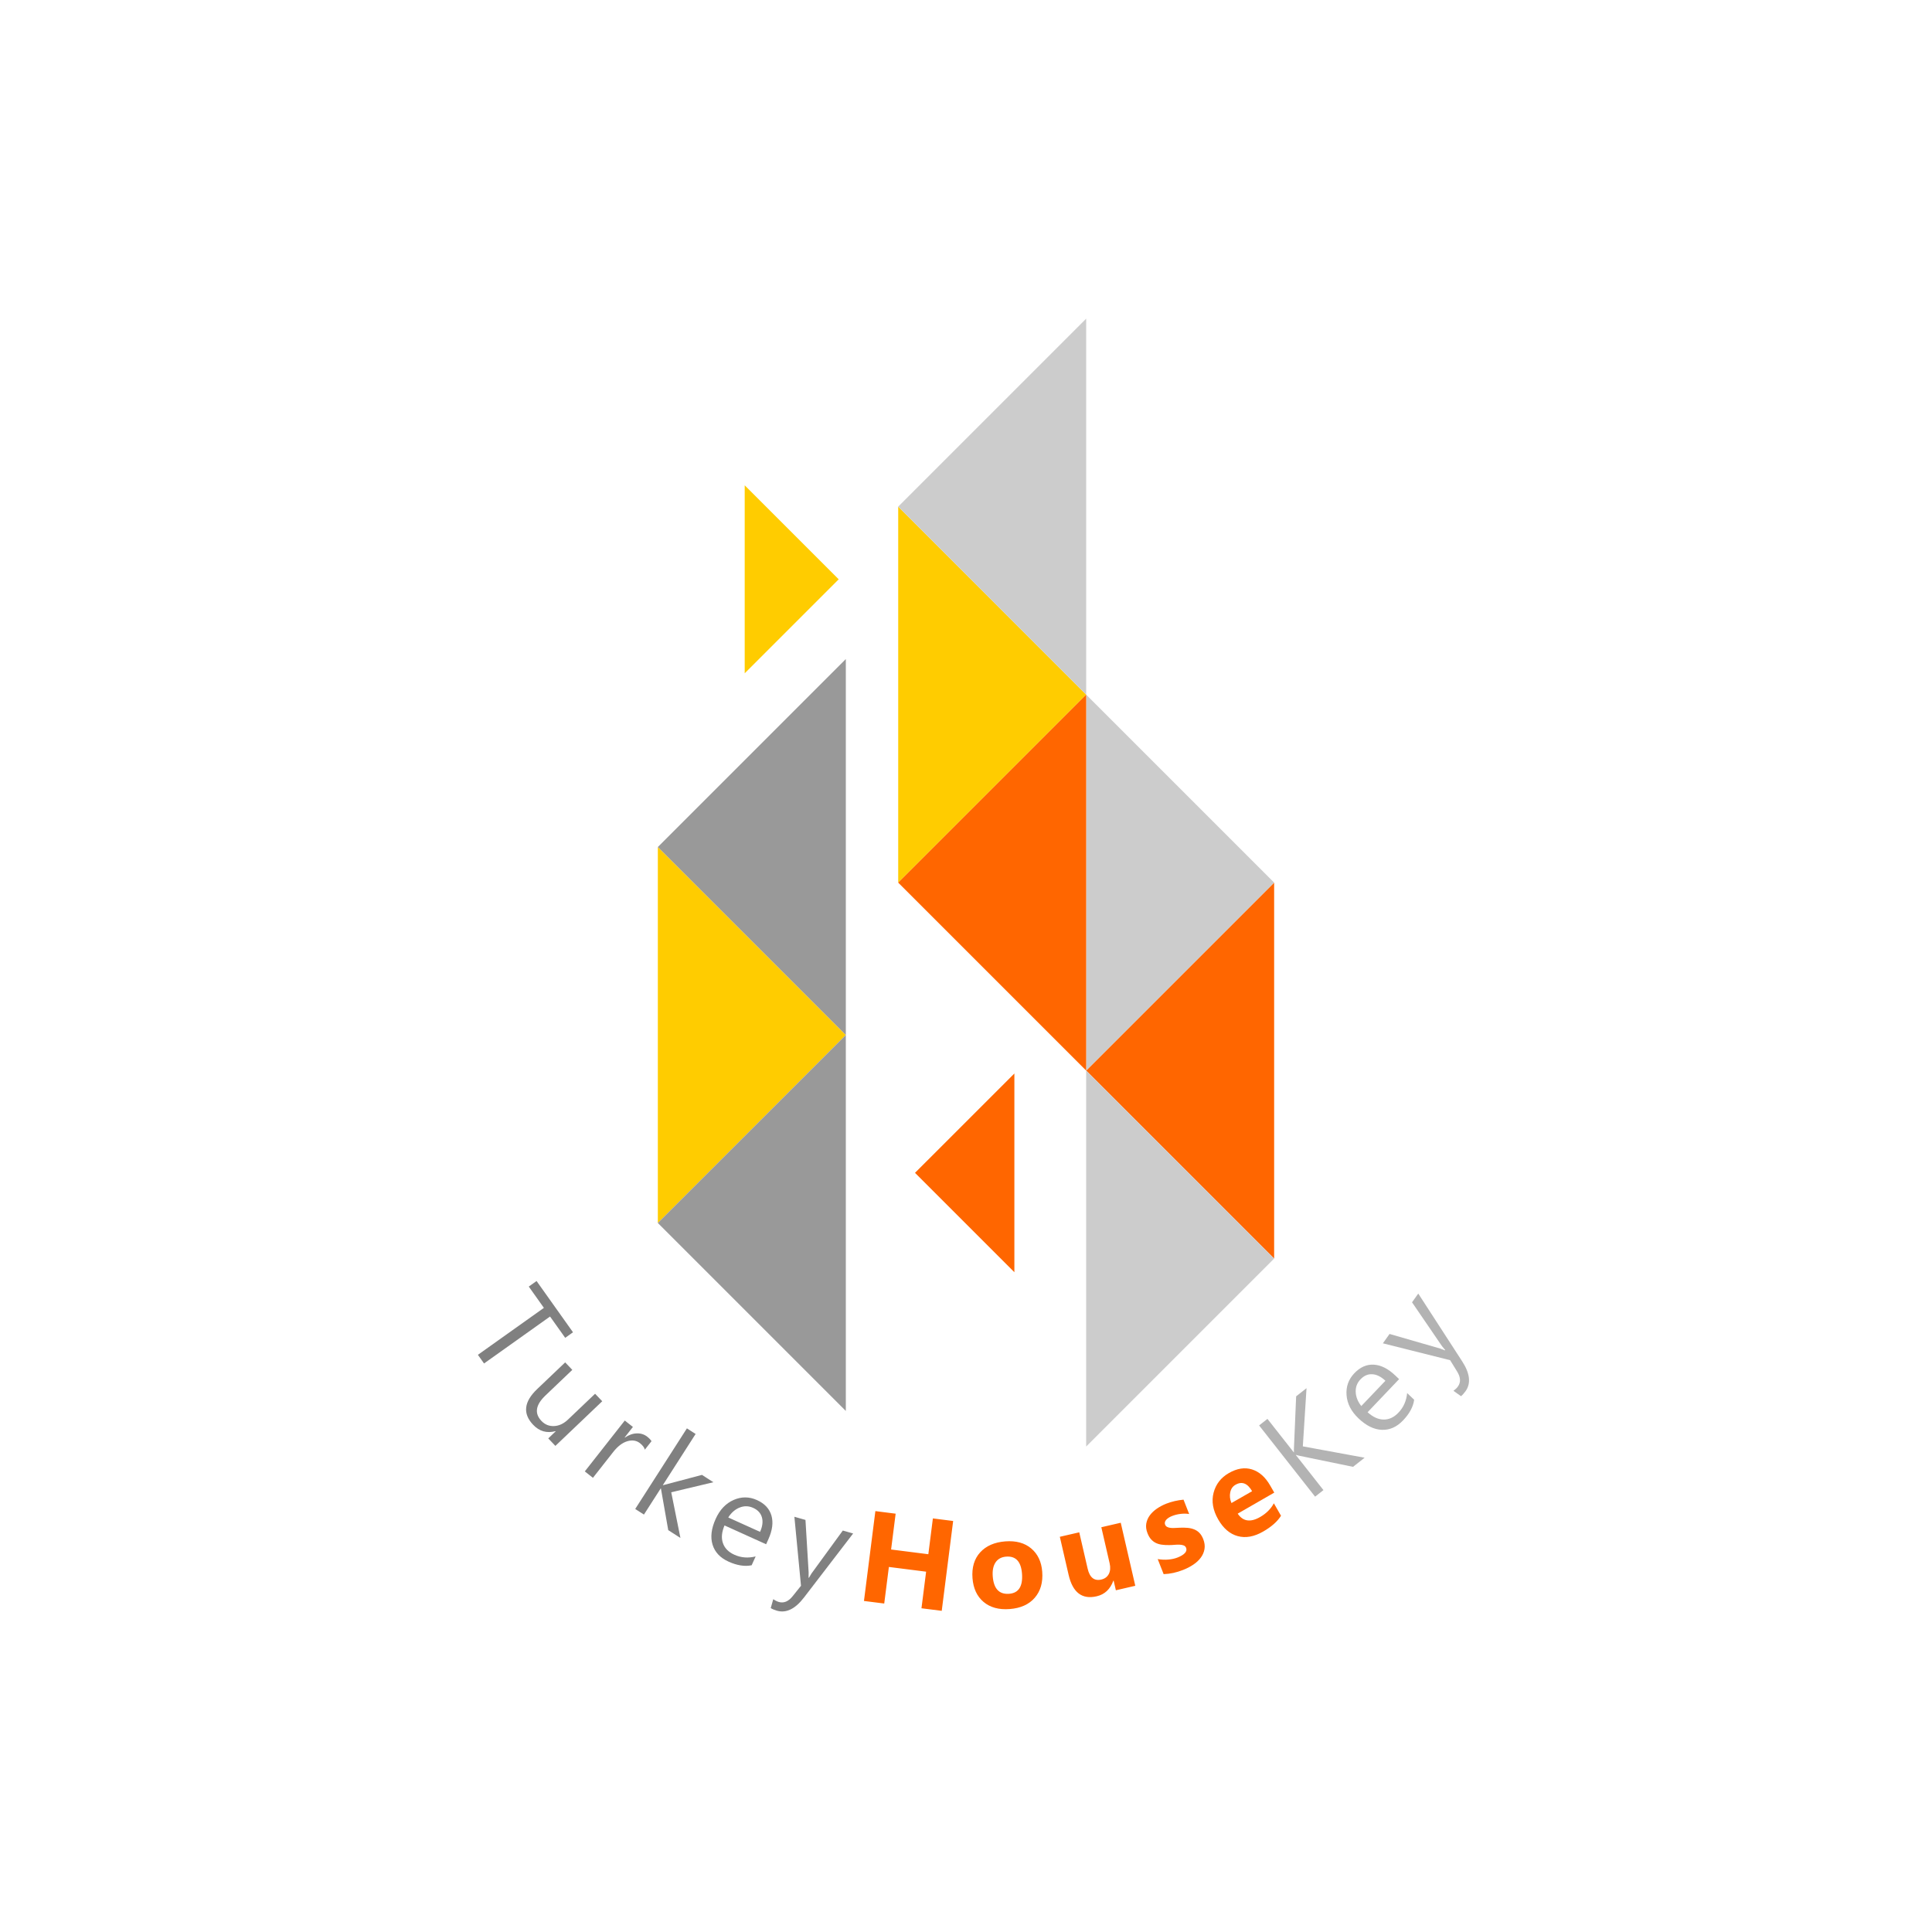 <?xml version="1.0" encoding="UTF-8"?>
<!DOCTYPE svg PUBLIC "-//W3C//DTD SVG 1.1//EN" "http://www.w3.org/Graphics/SVG/1.1/DTD/svg11.dtd">
<!-- Creator: CorelDRAW 2021 (64-Bit) -->
<svg xmlns="http://www.w3.org/2000/svg" xml:space="preserve" width="670px" height="670px" version="1.1" style="shape-rendering:geometricPrecision; text-rendering:geometricPrecision; image-rendering:optimizeQuality; fill-rule:evenodd; clip-rule:evenodd"
viewBox="0 0 748.15 748.15"
 xmlns:xlink="http://www.w3.org/1999/xlink"
 xmlns:xodm="http://www.corel.com/coreldraw/odm/2003">
 <defs>
  <style type="text/css">
   <![CDATA[
    .fil0 {fill:none}
    .fil5 {fill:#999999}
    .fil7 {fill:#CCCCCC}
    .fil6 {fill:#FF6600}
    .fil4 {fill:#FFCC00}
    .fil1 {fill:gray;fill-rule:nonzero}
    .fil3 {fill:#B3B3B3;fill-rule:nonzero}
    .fil2 {fill:#FF6600;fill-rule:nonzero}
   ]]>
  </style>
 </defs>
 <g id="Layer_x0020_1">
  <rect class="fil0" width="748.15" height="748.15"/>
  <g id="_2211033214304">
   <path class="fil1" d="M218.87 518.06l-5.87 -8.25 -25.56 18.18 -2.38 -3.35 25.56 -18.18 -5.86 -8.25 3.02 -2.15 14.11 19.85 -3.02 2.15zm-3.8 41.85l-2.76 -2.9 2.87 -2.74 -0.07 -0.07c-3.35,0.9 -6.24,0.08 -8.64,-2.45 -4.12,-4.32 -3.61,-8.93 1.54,-13.84l10.85 -10.34 2.76 2.9 -10.39 9.91c-3.83,3.65 -4.35,6.94 -1.56,9.87 1.35,1.41 2.98,2.07 4.89,1.98 1.92,-0.08 3.72,-0.92 5.42,-2.54l10.46 -9.97 2.77 2.9 -18.14 17.29zm34.64 1.46c-0.22,-0.86 -0.85,-1.69 -1.89,-2.51 -1.35,-1.06 -2.98,-1.31 -4.88,-0.76 -1.9,0.56 -3.72,1.94 -5.44,4.13l-7.89 10.04 -3.15 -2.48 15.48 -19.7 3.15 2.48 -3.19 4.06 0.08 0.06c1.53,-1.04 3.08,-1.58 4.61,-1.62 1.54,-0.06 2.88,0.37 4.02,1.26 0.83,0.65 1.38,1.24 1.68,1.76l-2.58 3.28zm13.78 34.19l-4.72 -3.03 -2.83 -16.11 -0.08 -0.05 -6.5 10.13 -3.38 -2.16 20.02 -31.22 3.37 2.17 -12.68 19.78 0.08 0.05 15.06 -3.98 4.42 2.84 -16.32 3.89 3.56 17.69zm33.19 2.44l-16.12 -7.29c-1.09,2.58 -1.3,4.86 -0.62,6.83 0.67,1.98 2.16,3.49 4.44,4.52 2.57,1.16 5.32,1.38 8.24,0.65l-1.55 3.42c-2.66,0.56 -5.64,0.09 -8.94,-1.4 -3.22,-1.46 -5.29,-3.64 -6.19,-6.55 -0.9,-2.91 -0.5,-6.25 1.2,-10.01 1.61,-3.56 3.92,-5.99 6.95,-7.33 3.03,-1.32 6.03,-1.31 9.02,0.04 2.99,1.35 4.86,3.36 5.63,6.03 0.76,2.67 0.36,5.73 -1.2,9.17l-0.86 1.92zm-2.35 -4.8c0.95,-2.12 1.18,-4.01 0.71,-5.64 -0.47,-1.63 -1.6,-2.85 -3.38,-3.65 -1.72,-0.78 -3.46,-0.83 -5.23,-0.13 -1.76,0.7 -3.24,1.97 -4.42,3.85l12.32 5.57zm36.04 0.63l-19.03 24.79c-3.4,4.43 -6.88,6.13 -10.45,5.12 -1,-0.29 -1.81,-0.63 -2.43,-1.02l0.98 -3.45c0.75,0.52 1.47,0.88 2.16,1.08 1.94,0.55 3.73,-0.2 5.36,-2.25l3.22 -4.02 -2.56 -26.72 4.29 1.22 1.23 20.39c0.01,0.26 0,0.92 -0.03,1.98l0.14 0.04c0.19,-0.36 0.51,-0.91 0.99,-1.66l12.13 -16.64 4 1.14z"/>
   <path id="_1" class="fil2" d="M364.68 623.78l-7.85 -0.99 1.8 -14.17 -14.42 -1.83 -1.8 14.16 -7.85 -0.99 4.42 -34.8 7.85 1 -1.76 13.87 14.42 1.83 1.76 -13.87 7.85 1 -4.42 34.79zm26.29 -0.69c-4.16,0.32 -7.52,-0.6 -10.08,-2.75 -2.56,-2.15 -3.99,-5.22 -4.3,-9.22 -0.31,-4.13 0.68,-7.46 2.97,-9.98 2.3,-2.52 5.56,-3.94 9.76,-4.26 4.15,-0.31 7.49,0.61 10.03,2.76 2.53,2.15 3.95,5.14 4.24,8.98 0.32,4.15 -0.65,7.51 -2.9,10.11 -2.25,2.59 -5.49,4.04 -9.72,4.36zm-1.33 -20.3c-1.82,0.14 -3.19,0.87 -4.1,2.2 -0.91,1.33 -1.28,3.14 -1.11,5.43 0.37,4.8 2.48,7.05 6.35,6.76 3.69,-0.28 5.35,-2.89 4.98,-7.81 -0.36,-4.67 -2.4,-6.86 -6.12,-6.58zm49.99 11.29l-7.52 1.74 -0.86 -3.73 -0.12 0.03c-1.2,3.3 -3.35,5.32 -6.46,6.03 -5.66,1.31 -9.28,-1.46 -10.86,-8.31l-3.4 -14.73 7.52 -1.73 3.25 14.06c0.79,3.45 2.56,4.86 5.28,4.23 1.35,-0.31 2.32,-1.03 2.92,-2.16 0.58,-1.13 0.69,-2.51 0.32,-4.13l-3.22 -13.97 7.52 -1.74 5.63 24.41zm10.98 -4.51l-2.3 -5.83c1.46,0.24 2.85,0.31 4.16,0.18 1.31,-0.11 2.5,-0.38 3.54,-0.79 1.28,-0.51 2.22,-1.07 2.82,-1.71 0.6,-0.64 0.76,-1.32 0.48,-2.03 -0.19,-0.46 -0.5,-0.77 -0.95,-0.94 -0.45,-0.17 -1,-0.27 -1.61,-0.29 -0.61,-0.02 -1.26,0 -1.95,0.06 -0.7,0.07 -1.39,0.1 -2.05,0.1 -1.06,0.02 -2.02,-0.04 -2.89,-0.16 -0.86,-0.12 -1.64,-0.35 -2.33,-0.7 -0.68,-0.34 -1.29,-0.81 -1.82,-1.41 -0.53,-0.6 -0.98,-1.38 -1.35,-2.33 -0.52,-1.31 -0.67,-2.54 -0.48,-3.7 0.2,-1.17 0.66,-2.24 1.37,-3.21 0.72,-0.97 1.63,-1.84 2.74,-2.6 1.11,-0.76 2.33,-1.41 3.65,-1.93 1.04,-0.4 2.12,-0.74 3.25,-1 1.12,-0.26 2.26,-0.44 3.42,-0.55l2.18 5.55c-1.12,-0.17 -2.25,-0.18 -3.4,-0.03 -1.14,0.14 -2.22,0.42 -3.22,0.81 -0.48,0.19 -0.9,0.4 -1.29,0.65 -0.38,0.25 -0.7,0.51 -0.96,0.8 -0.26,0.28 -0.42,0.59 -0.51,0.91 -0.08,0.32 -0.06,0.65 0.06,0.97 0.17,0.42 0.45,0.73 0.85,0.92 0.39,0.2 0.85,0.32 1.38,0.36 0.52,0.05 1.09,0.06 1.7,0.01 0.61,-0.03 1.21,-0.06 1.81,-0.09 1.09,-0.04 2.1,-0.02 3.03,0.06 0.93,0.09 1.77,0.3 2.54,0.61 0.76,0.31 1.43,0.76 2.01,1.36 0.58,0.6 1.06,1.39 1.45,2.37 0.54,1.38 0.7,2.68 0.49,3.89 -0.21,1.22 -0.7,2.33 -1.45,3.33 -0.76,1.01 -1.72,1.91 -2.91,2.7 -1.18,0.79 -2.48,1.46 -3.87,2.01 -2.57,1.02 -5.1,1.57 -7.59,1.65zm42.84 -31.57l-14.16 8.15c2.04,3.02 4.93,3.46 8.68,1.3 2.38,-1.37 4.16,-3.14 5.32,-5.31l2.77 4.82c-1.39,2.23 -3.7,4.27 -6.9,6.11 -3.51,2.02 -6.79,2.61 -9.85,1.78 -3.05,-0.83 -5.57,-2.98 -7.57,-6.46 -2.07,-3.6 -2.66,-7.06 -1.78,-10.37 0.88,-3.31 2.84,-5.83 5.9,-7.59 3.17,-1.82 6.16,-2.29 8.97,-1.41 2.81,0.89 5.14,2.94 7,6.17l1.62 2.81zm-8.58 -0.55c-1.79,-3.1 -3.94,-3.93 -6.45,-2.48 -1.08,0.62 -1.75,1.59 -2.02,2.93 -0.28,1.34 -0.12,2.72 0.47,4.14l8 -4.59z"/>
   <path id="_2" class="fil3" d="M528.44 564.49l-4.49 3.53 -20.57 -4.24c-0.77,-0.17 -1.27,-0.29 -1.49,-0.39l-0.08 0.06 10.68 13.58 -3.23 2.54 -21.68 -27.58 3.23 -2.54 10.19 12.96 0.08 -0.06c-0.05,-0.42 -0.05,-0.93 -0.01,-1.51l0.85 -20.12 4.02 -3.16 -1.43 22.53 23.93 4.4zm13.35 -30.43l-12.2 12.81c2.06,1.88 4.15,2.83 6.24,2.84 2.09,0.02 4,-0.88 5.73,-2.7 1.95,-2.04 3.06,-4.56 3.34,-7.56l2.72 2.59c-0.36,2.7 -1.79,5.36 -4.28,7.98 -2.44,2.56 -5.18,3.79 -8.23,3.67 -3.04,-0.11 -6.06,-1.59 -9.05,-4.44 -2.83,-2.69 -4.36,-5.68 -4.62,-8.98 -0.25,-3.3 0.75,-6.13 3.02,-8.5 2.26,-2.37 4.78,-3.48 7.55,-3.31 2.77,0.16 5.52,1.55 8.26,4.15l1.52 1.45zm-5.3 0.63c-1.69,-1.59 -3.39,-2.44 -5.09,-2.53 -1.69,-0.1 -3.22,0.56 -4.56,1.98 -1.31,1.36 -1.93,3 -1.85,4.89 0.07,1.9 0.79,3.71 2.16,5.45l9.34 -9.79zm12.72 -33.77l17 26.24c3.03,4.67 3.47,8.52 1.32,11.55 -0.61,0.85 -1.2,1.5 -1.77,1.95l-2.92 -2.08c0.73,-0.53 1.32,-1.09 1.73,-1.67 1.17,-1.65 1.06,-3.59 -0.32,-5.81l-2.7 -4.38 -26.04 -6.53 2.58 -3.63 19.62 5.66c0.26,0.08 0.87,0.31 1.86,0.7l0.08 -0.13c-0.27,-0.29 -0.68,-0.78 -1.23,-1.48l-11.62 -17 2.41 -3.39z"/>
   <g>
    <polygon class="fil4" points="254.74,328 327.54,400.79 254.74,473.58 "/>
    <polygon class="fil5" points="327.54,400.79 254.74,328 327.54,255.2 "/>
    <polygon class="fil5" points="327.54,546.38 254.74,473.58 327.54,400.79 "/>
    <polygon class="fil6" points="493.4,341.78 420.61,414.57 493.4,487.37 "/>
    <polygon class="fil7" points="420.61,414.57 493.4,341.78 420.61,268.99 "/>
    <polygon class="fil7" points="420.61,560.16 493.4,487.37 420.61,414.57 "/>
    <polygon class="fil4" points="347.82,196.19 420.61,268.99 347.82,341.78 "/>
    <polygon class="fil7" points="420.61,268.99 347.82,196.19 420.61,123.4 "/>
    <polygon class="fil6" points="420.61,414.57 347.82,341.78 420.61,268.99 "/>
    <polygon class="fil4" points="288.38,187.94 324.78,224.33 288.38,260.73 "/>
    <polygon class="fil6" points="392.81,415.7 354.33,454.17 392.81,492.65 "/>
   </g>
   <circle class="fil0" cx="374.07" cy="392.52" r="230.65"/>
  </g>
 </g>
</svg>
